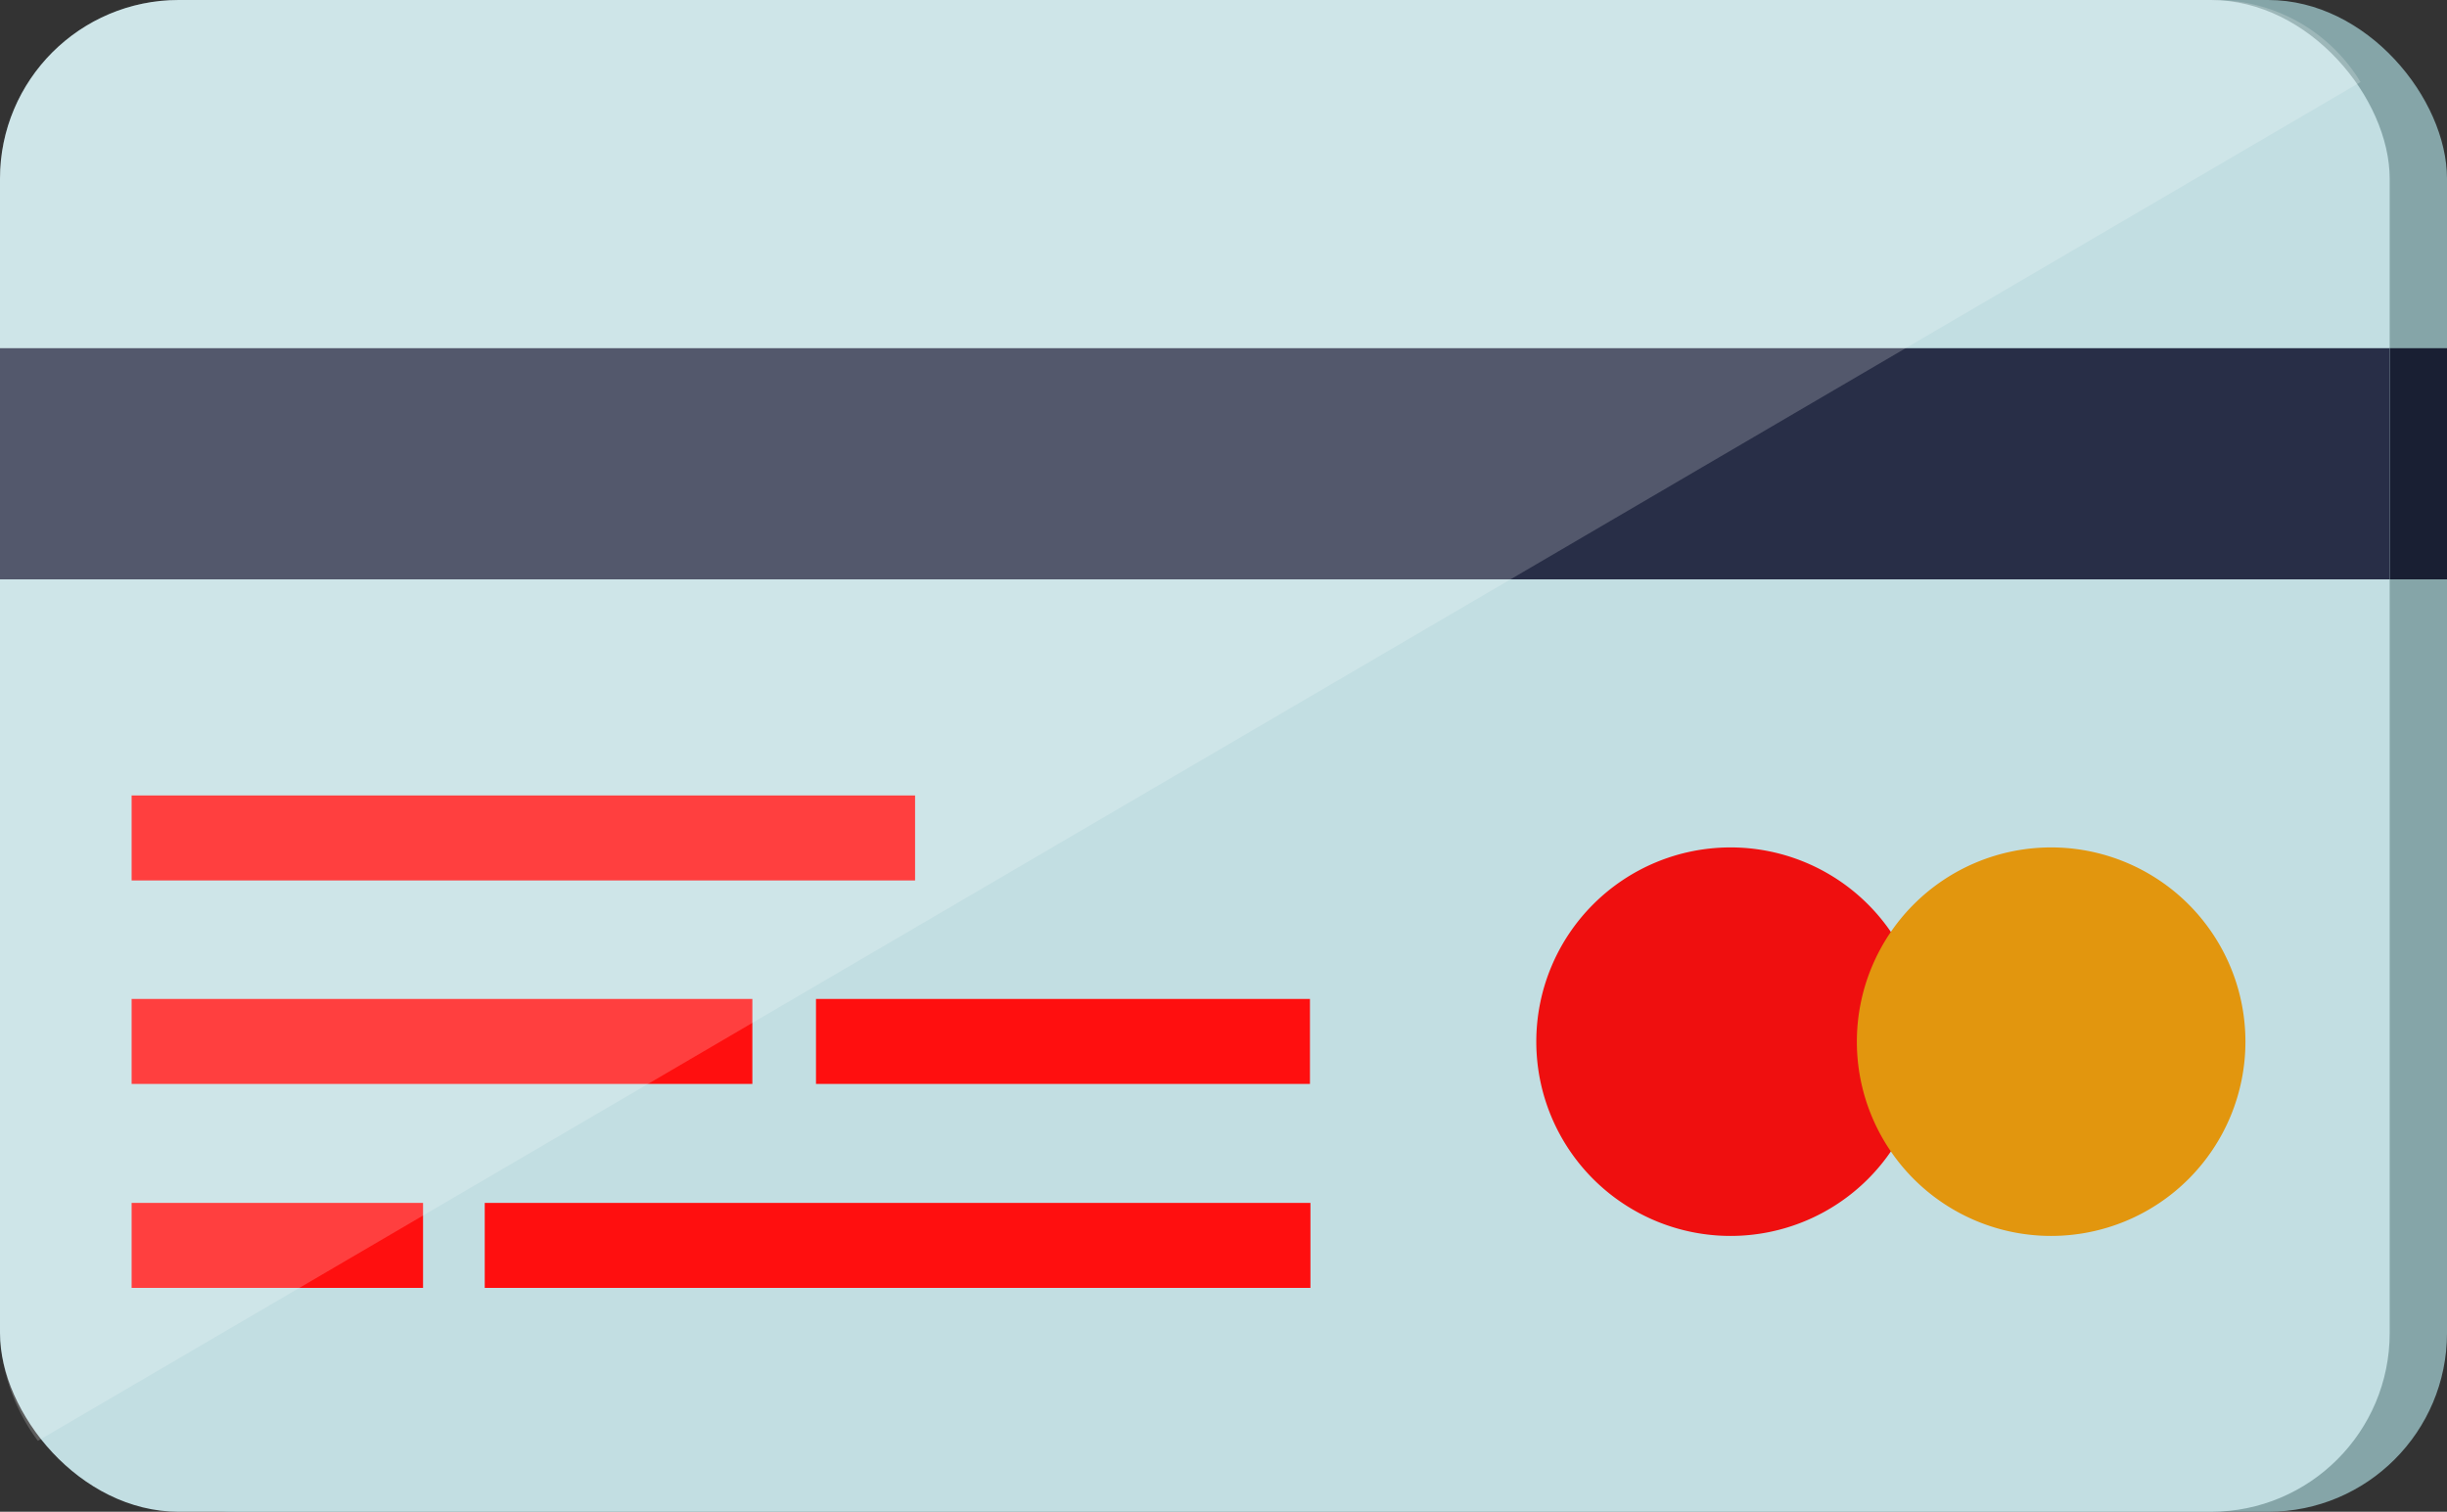 <svg xmlns="http://www.w3.org/2000/svg" viewBox="0 0 50.38 31.13"><rect x="0" y="0" width="50.38" height="31.13" fill="#333333" stroke="none"/><defs><style>.cls-1{fill:#85a5a8;}.cls-2{fill:#191f33;}.cls-3{fill:#c2dee2;}.cls-4{fill:#282e47;}.cls-5{fill:#ff0f0f;}.cls-6{fill:#ef0f0f;}.cls-7{fill:#e2960e;}.cls-8{fill:#fff;opacity:0.2;isolation:isolate;}</style></defs><title>Zasób 2</title><g id="Warstwa_2" data-name="Warstwa 2"><g id="Warstwa_1-2" data-name="Warstwa 1"><g id="_2" data-name=" 2"><rect class="cls-1" x="1.18" width="49.2" height="31.13" rx="3.68"/><rect class="cls-2" x="1.18" y="7.17" width="49.2" height="4.76"/><rect class="cls-3" width="49.2" height="31.13" rx="3.68"/><rect class="cls-4" y="7.17" width="49.2" height="4.76"/><rect class="cls-5" x="2.71" y="16.38" width="16.13" height="1.75"/><rect class="cls-5" x="2.71" y="20.57" width="12.78" height="1.75"/><rect class="cls-5" x="16.8" y="20.57" width="10.17" height="1.75"/><rect class="cls-5" x="9.98" y="24.77" width="17" height="1.75"/><rect class="cls-5" x="2.71" y="24.77" width="6" height="1.75"/><path class="cls-6" d="M39.63,21.45a4,4,0,1,1-4-4A4,4,0,0,1,39.63,21.45Z"/><path class="cls-7" d="M46.23,21.45a4,4,0,1,1-4-4A4,4,0,0,1,46.23,21.45Z"/><path class="cls-8" d="M48.6,1.69A3.51,3.51,0,0,0,45.6,0H3.6A3.69,3.69,0,0,0,0,3.78H0V27.34a3.91,3.91,0,0,0,.78,2.33Z"/></g></g></g></svg>